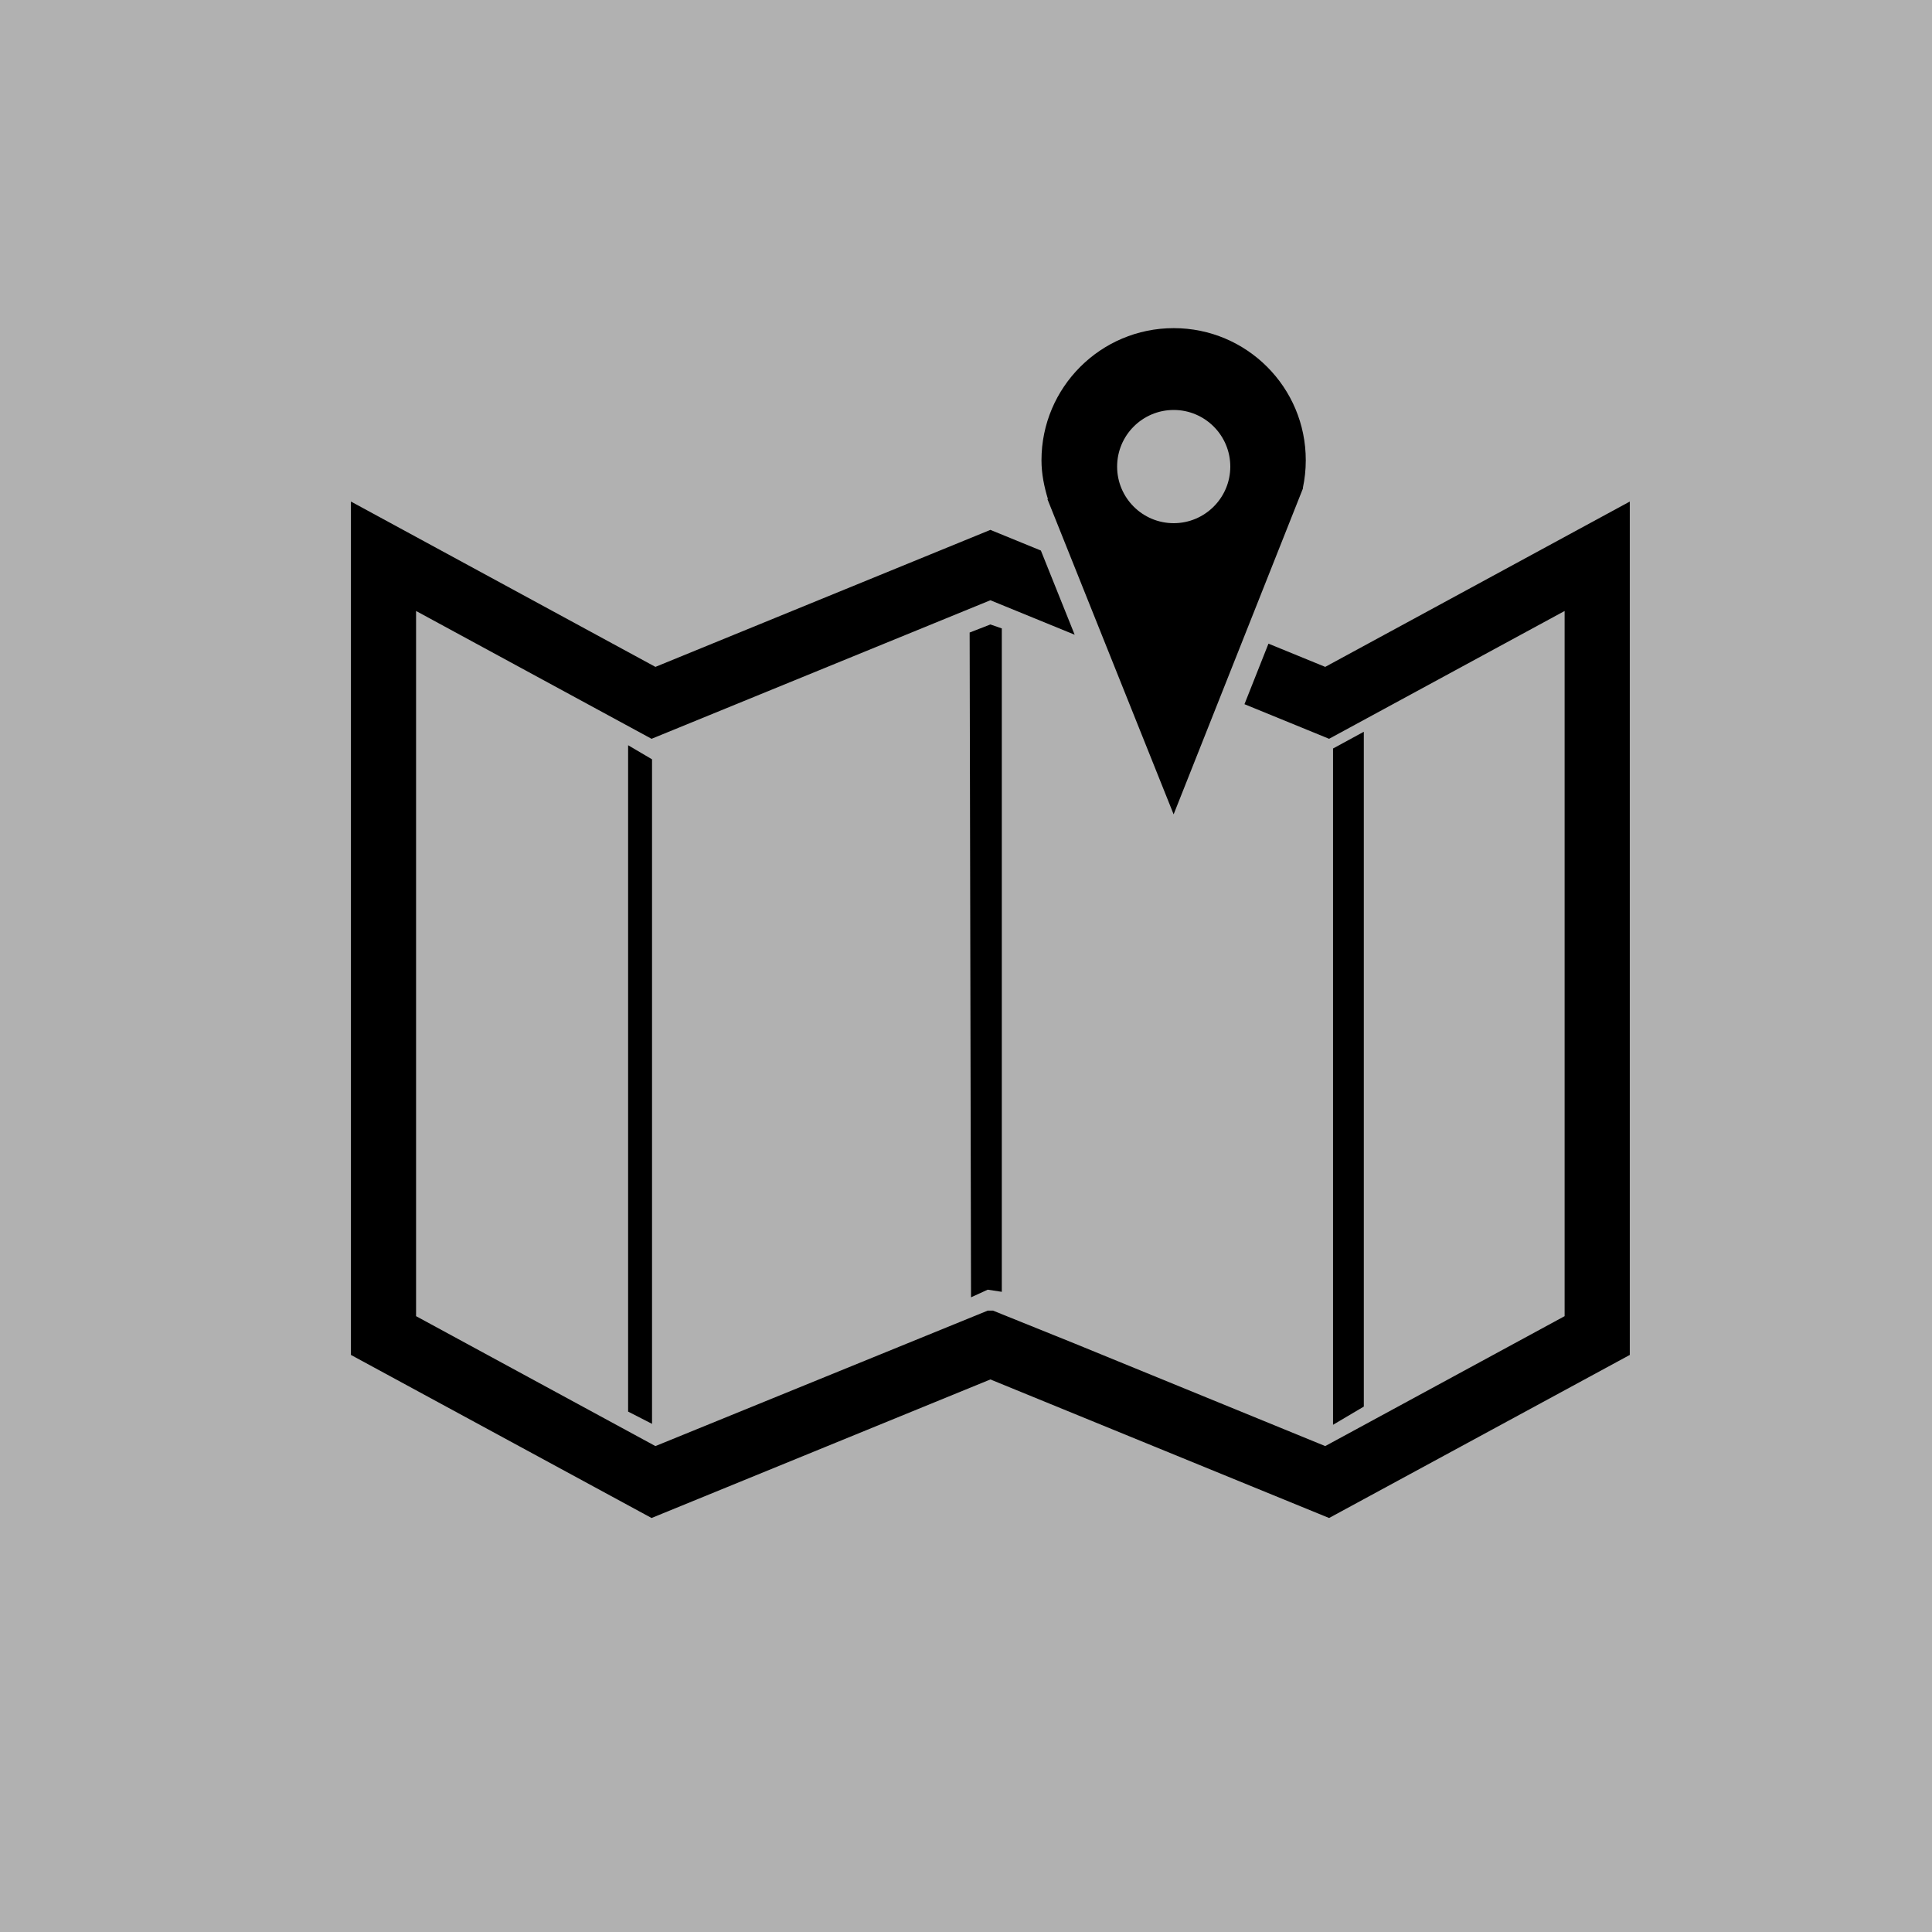 <?xml version="1.0" encoding="utf-8"?>
<!-- Generator: Adobe Illustrator 16.0.0, SVG Export Plug-In . SVG Version: 6.00 Build 0)  -->
<!DOCTYPE svg PUBLIC "-//W3C//DTD SVG 1.1//EN" "http://www.w3.org/Graphics/SVG/1.1/DTD/svg11.dtd">
<svg version="1.1" id="Layer_1" xmlns="http://www.w3.org/2000/svg" xmlns:xlink="http://www.w3.org/1999/xlink" x="0px" y="0px"
	 width="45px" height="45px" viewBox="0 0 45 45" enable-background="new 0 0 45 45" xml:space="preserve">
<path fill="#B1B1B1" d="M-2.854-0.76c-0.097,1.925,0.309,3.622-0.142,5.539c-0.528,2.243-0.752,4.673-1.06,6.966
	c-0.198,1.472-0.49,2.922-0.568,4.422c-0.088,1.694,0.186,3.382,0.165,5.076C-4.495,24.137-4.7,27.016-4.7,29.93
	c0,1.791-0.064,3.727,0.246,5.481c0.315,1.786,0.944,3.485,1.039,5.323c0.078,1.511-0.25,2.888-0.32,4.354
	c-0.042,0.867-0.236,2.432,0.256,3.119c0.63-0.364,1.226-0.984,1.833-1.405c0.562,0.917,3.039,1.019,4.03,1.017
	c1.632-0.004,3.25-0.006,4.875,0.08c4.208,0.227,8.401,1.205,12.631,1.205c3.795,0,7.436-0.594,11.303-0.401
	c1.041,0.052,2.039,0.247,3.08,0.339c1.365,0.121,2.691-0.1,4.063-0.1c2.336,0.002,4.6-0.239,6.934-0.239
	c1.086,0,2.178,0.026,3.246-0.082c0.914-0.093,2.025-0.005,2.911-0.22c0.745-0.182,1.095-0.733,1.769-1.045
	c0.593-0.271,1.486-0.188,1.984-0.683c0.539-0.534,0.391-1.594,0.561-2.305c0.479-2.013,0.812-4.058,1.148-6.115
	c0.551-3.351,0.793-6.721,1.27-10.069c0.439-3.099-0.356-5.667-1.176-8.692c-0.621-2.298-1.205-4.534-1.461-6.842
	c-0.41-3.711-2.896-6.942-4.035-10.436c-0.238-0.73-0.562-3.201-1.256-3.539c-0.899-0.438-2.888,0.803-3.861,0.887
	c-2.928,0.251-5.962-0.088-8.752-0.399c-1.438-0.161-2.774-0.323-4.256-0.323c-1.545,0-3.008,0.327-4.575,0.419
	c-1.628,0.096-3.341-0.018-4.979,0.138c-1.615,0.154-3.174,0.392-4.814,0.228c-1.408-0.141-2.741-0.125-4.099-0.381
	c-1.446-0.273-2.754-0.404-4.256-0.404c-2.795,0-5.593-0.241-8.351-0.241c-1.273,0-2.408,0.187-3.618,0.245
	c-0.673,0.032-1.103-0.041-1.666,0.253c-0.39,0.203-0.861,0.578-1.3,0.787"/>
<polygon points="14.63,32.879 15.187,33.164 15.187,17.686 14.63,17.358 "/>
<polygon points="22.585,14.733 22.617,30.217 23.006,30.039 23.334,30.089 23.334,14.637 23.068,14.545 "/>
<polygon points="31.766,17.044 31.049,17.434 31.049,33.186 31.766,32.762 "/>
<g>
	<polyline fill="none" points="25.031,14.784 23.068,13.981 15.176,17.208 9.691,14.231 9.691,30.656 15.266,33.682 23.006,30.527 
		23.129,30.527 25.012,31.286 30.867,33.682 36.443,30.656 36.443,14.231 30.957,17.208 28.986,16.402 	"/>
	<polygon points="30.867,15.533 29.545,14.992 28.986,16.402 30.957,17.208 36.443,14.231 36.443,30.656 30.867,33.682 
		25.012,31.286 23.129,30.527 23.006,30.527 15.266,33.682 9.691,30.656 9.691,14.231 15.176,17.208 23.068,13.981 25.031,14.784 
		24.244,12.823 23.068,12.342 15.266,15.533 8.174,11.682 8.174,31.559 15.176,35.357 23.068,32.13 30.957,35.357 37.961,31.559 
		37.961,11.682 	"/>
</g>
<path d="M27.338,7.643c-1.699,0-3.08,1.378-3.08,3.079c0,0.316,0.063,0.615,0.15,0.902h-0.012l2.94,7.344l3.015-7.598h-0.006
	c0.045-0.208,0.069-0.425,0.069-0.648C30.416,9.021,29.038,7.643,27.338,7.643z M27.338,12.186c-0.729,0-1.318-0.591-1.318-1.318
	c0-0.728,0.59-1.319,1.318-1.319c0.727,0,1.318,0.591,1.318,1.319C28.656,11.595,28.064,12.186,27.338,12.186z"/>
</svg>
